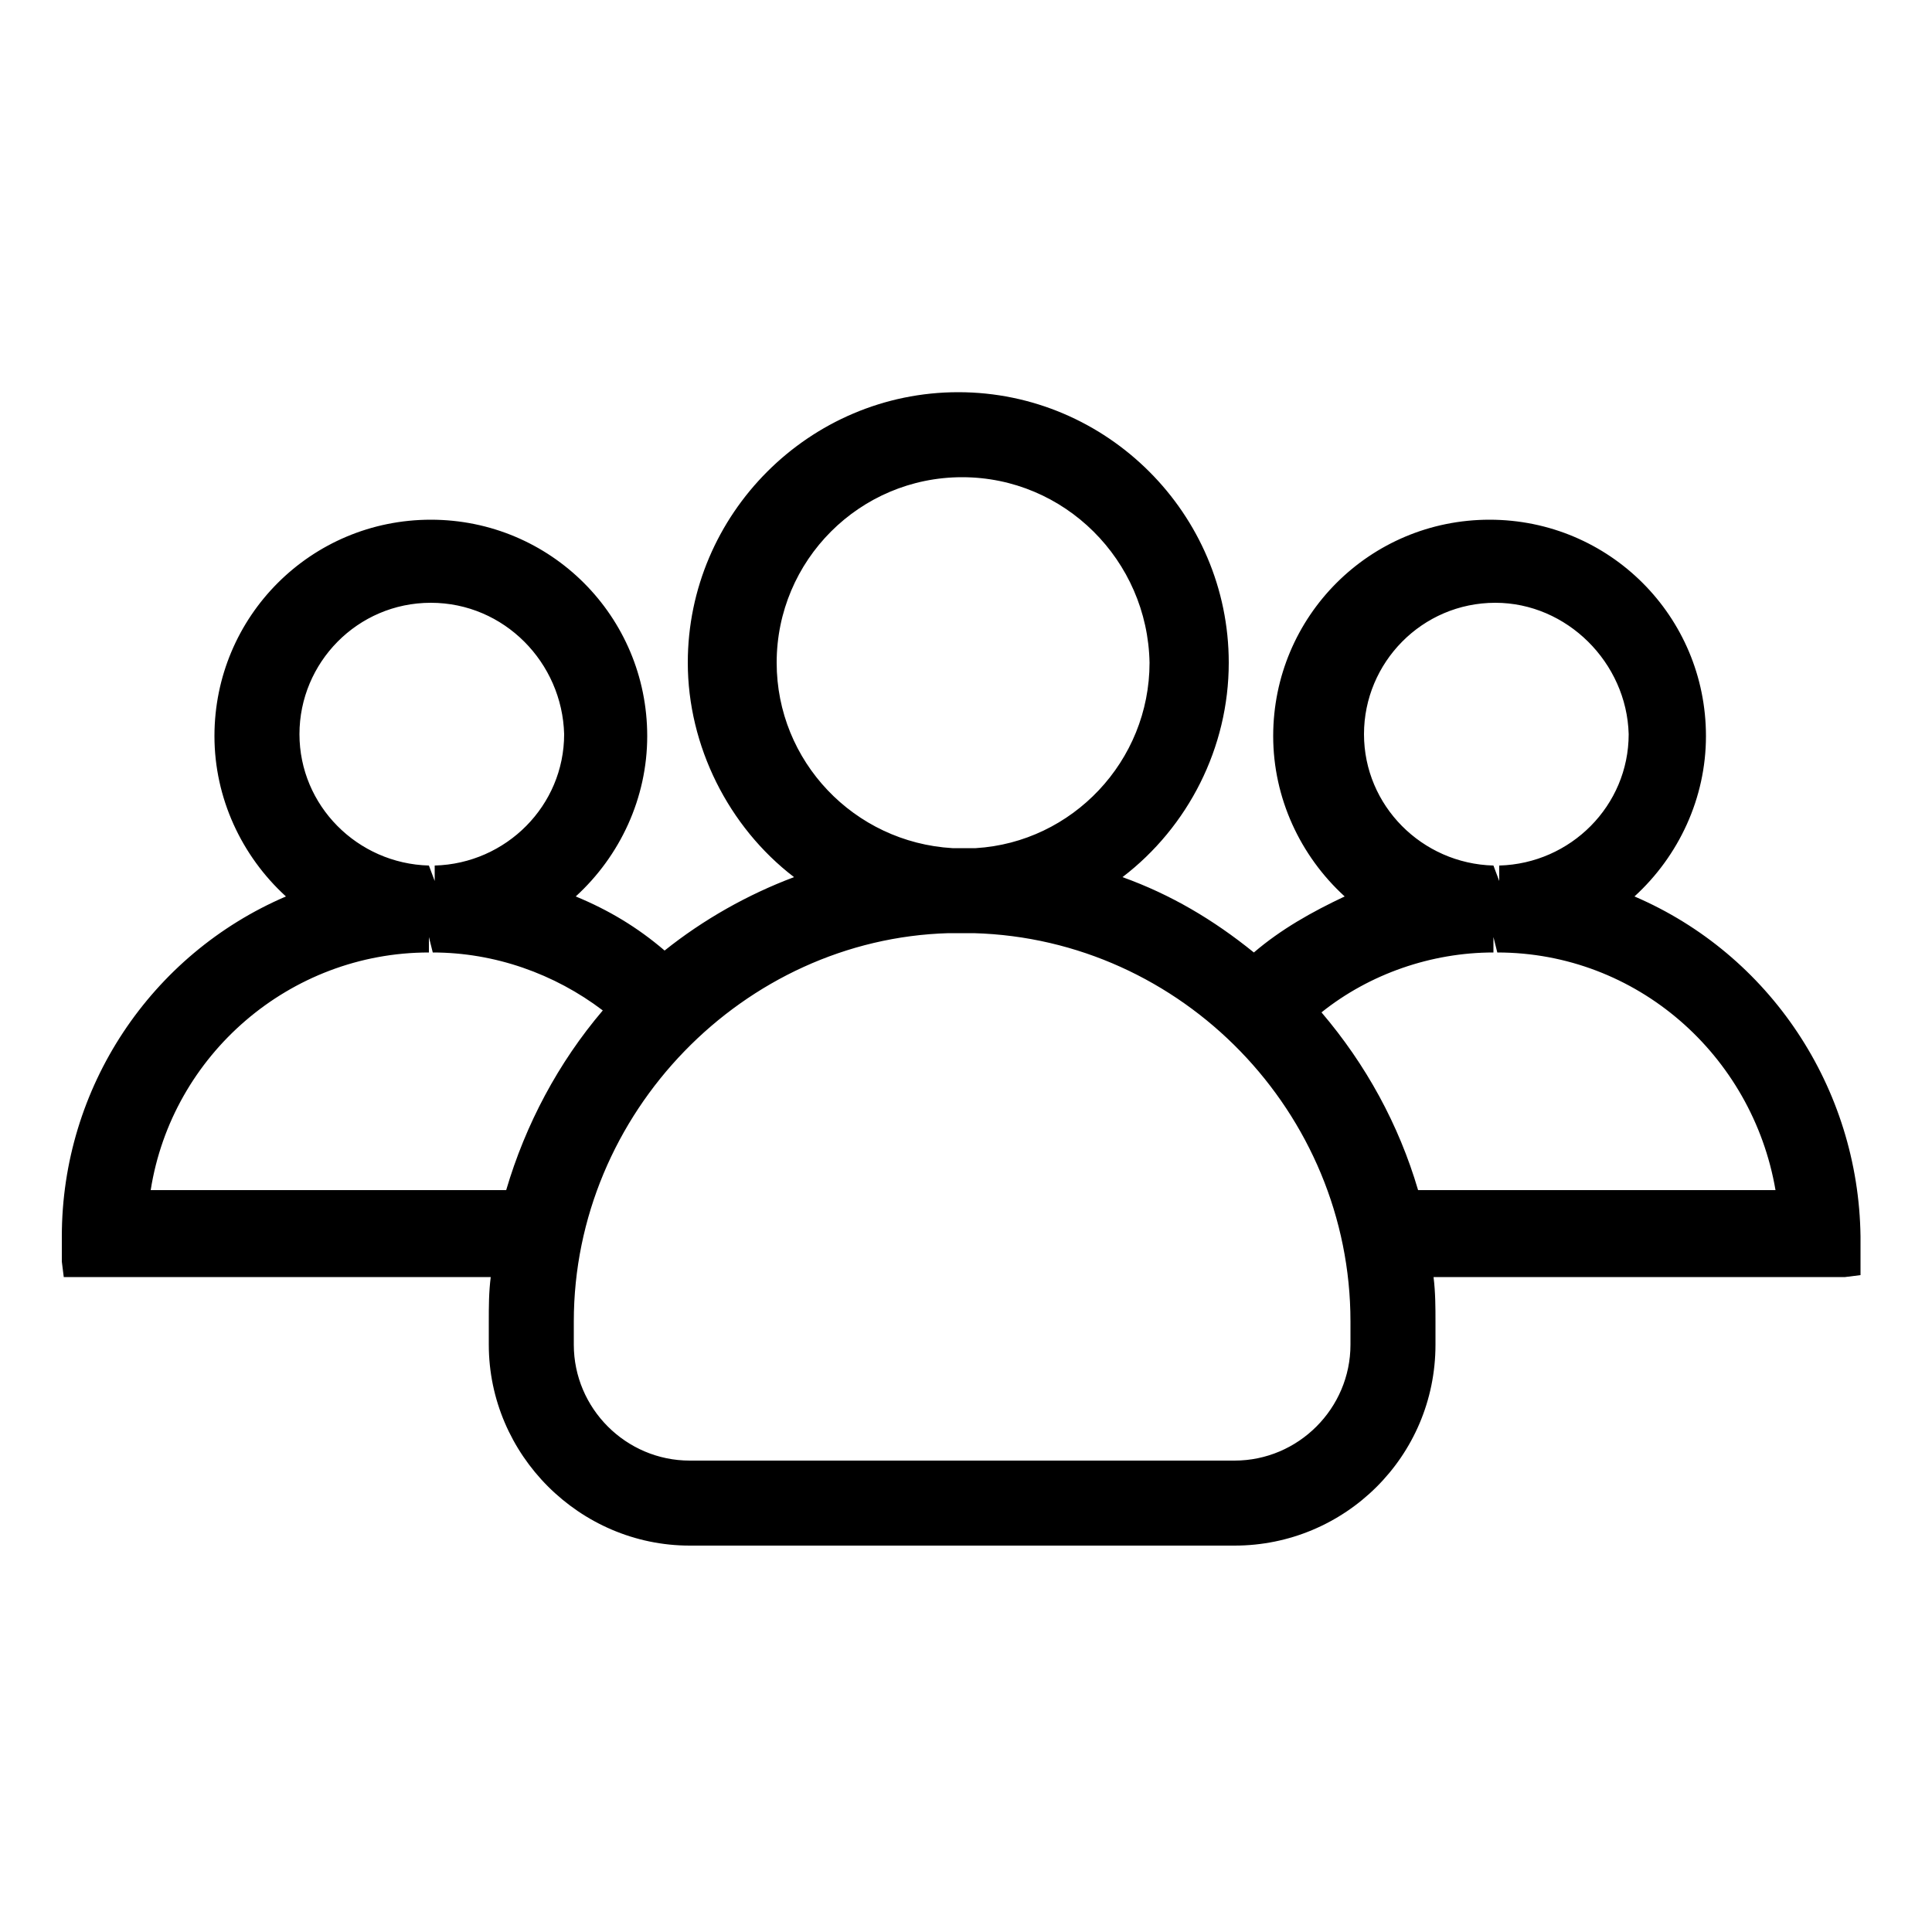 <?xml version="1.0" encoding="utf-8"?>
<!-- Generator: Adobe Illustrator 19.0.0, SVG Export Plug-In . SVG Version: 6.00 Build 0)  -->
<svg version="1.1" id="Layer_1" xmlns="http://www.w3.org/2000/svg" xmlns:xlink="http://www.w3.org/1999/xlink" x="0px" y="0px"
	 viewBox="0 0 100 100" style="enable-background:new 0 0 100 100;" xml:space="preserve">
<g id="XMLID_1728_">
	<g id="XMLID_1733_">
		<path id="XMLID_1721_" d="M83.4,46.6c2.7-1.9,4.5-5,4.5-8.6c0-5.8-4.7-10.5-10.5-10.5c-5.8,0-10.5,4.7-10.5,10.5
			c0,3.5,1.8,6.7,4.5,8.6c-2.3,0.8-4.4,2-6.2,3.6c-2.5-2.1-5.3-3.7-8.5-4.6c3.8-2.3,6.4-6.6,6.4-11.4c0-7.3-5.9-13.3-13.3-13.3
			s-13.3,6-13.3,13.3c0,4.8,2.6,9,6.4,11.4c-3.1,0.9-6,2.5-8.4,4.6c-1.8-1.6-3.9-2.8-6.1-3.6c2.7-1.9,4.5-5,4.5-8.6
			c0-5.8-4.7-10.5-10.5-10.5s-10.5,4.7-10.5,10.5c0,3.5,1.8,6.7,4.5,8.6C9.2,49.1,4,56,4,64v1.2c0,0,0,0.1,0.1,0.1h22.2
			c-0.1,1-0.2,2-0.2,3.1v1.2c0,5.3,4.3,9.7,9.7,9.7h28.2c5.3,0,9.7-4.3,9.7-9.7v-1.2c0-1-0.1-2.1-0.2-3.1h22.4c0,0,0.1,0,0.1-0.1V64
			C95.8,56,90.6,49.1,83.4,46.6z M69.8,38c0-4.2,3.4-7.6,7.6-7.6s7.6,3.4,7.6,7.6c0,4.1-3.3,7.5-7.4,7.6c-0.1,0-0.1,0-0.1,0
			s-0.1,0-0.1,0C73.1,45.5,69.8,42.2,69.8,38z M39.4,34.3c0-5.7,4.7-10.4,10.4-10.4s10.4,4.7,10.4,10.4c0,5.5-4.3,10-9.8,10.4
			c-0.2,0-0.4,0-0.6,0s-0.4,0-0.6,0C43.7,44.3,39.4,39.8,39.4,34.3z M14.8,38c0-4.2,3.4-7.6,7.6-7.6s7.6,3.4,7.6,7.6
			c0,4.1-3.3,7.5-7.4,7.6c-0.1,0-0.1,0-0.1,0c-0.1,0-0.1,0-0.1,0C18.1,45.5,14.8,42.2,14.8,38z M26.8,62.4H6.9
			c0.8-7.7,7.4-13.8,15.3-13.9c0,0,0.1,0,0.1,0c0,0,0.1,0,0.1,0c3.8,0,7.2,1.4,9.9,3.7C29.7,55,27.8,58.5,26.8,62.4z M70.6,69.6
			c0,3.7-3,6.8-6.8,6.8H35.7c-3.7,0-6.8-3-6.8-6.8v-1.2c0-11.3,9-20.5,20.2-20.8c0.2,0,0.4,0,0.6,0s0.4,0,0.6,0
			c11.2,0.3,20.2,9.6,20.2,20.8V69.6z M72.8,62.4c-1-3.8-2.9-7.3-5.5-10.1c2.7-2.3,6.2-3.7,10-3.8c0,0,0.1,0,0.1,0c0,0,0.1,0,0.1,0
			c7.9,0.1,14.5,6.1,15.3,13.9H72.8z"/>
		<path id="XMLID_1731_" d="M63.9,80H35.7c-5.7,0-10.4-4.7-10.4-10.4v-1.2c0-0.8,0-1.5,0.1-2.3H3.3l-0.1-0.8V64
			c0-7.7,4.6-14.6,11.6-17.6c-2.3-2.1-3.7-5.1-3.7-8.3c0-6.2,5-11.2,11.2-11.2s11.2,5,11.2,11.2c0,3.2-1.4,6.2-3.7,8.3
			c1.7,0.7,3.2,1.6,4.6,2.8c2-1.6,4.3-2.9,6.7-3.8c-3.4-2.6-5.5-6.8-5.5-11.1c0-7.7,6.3-14,14-14s14,6.3,14,14
			c0,4.4-2.1,8.5-5.5,11.1c2.5,0.9,4.7,2.2,6.8,3.9c1.4-1.2,3-2.1,4.7-2.9c-2.3-2.1-3.7-5.1-3.7-8.3c0-6.2,5-11.2,11.2-11.2
			c6.2,0,11.2,5,11.2,11.2c0,3.2-1.4,6.2-3.7,8.3c7,3,11.6,9.9,11.7,17.6v2l-0.8,0.1H74.2c0.1,0.8,0.1,1.6,0.1,2.3v1.2
			C74.3,75.4,69.6,80,63.9,80z M4.7,64.5h22.4L27,65.4c-0.1,1-0.2,2-0.2,3v1.2c0,4.9,4,8.9,8.9,8.9h28.2c4.9,0,8.9-4,8.9-8.9v-1.2
			c0-0.9-0.1-1.9-0.2-3l-0.1-0.9H95V64c0-7.5-4.8-14.2-11.9-16.7l-1.4-0.5l1.2-0.9c2.6-1.8,4.1-4.8,4.1-7.9c0-5.4-4.4-9.7-9.7-9.7
			c-5.4,0-9.7,4.4-9.7,9.7c0,3.2,1.5,6.1,4.1,7.9l1.2,0.9l-1.4,0.5c-2.2,0.8-4.2,1.9-5.9,3.5l-0.5,0.4l-0.5-0.4
			c-2.4-2.1-5.2-3.6-8.2-4.5l-1.6-0.5l1.5-0.9c3.7-2.3,6-6.4,6-10.7c0-6.9-5.6-12.5-12.5-12.5s-12.5,5.6-12.5,12.5
			c0,4.4,2.3,8.5,6,10.7l1.5,0.9l-1.6,0.5c-3,0.9-5.7,2.4-8.1,4.4l-0.5,0.4L34,50.8c-1.7-1.5-3.7-2.7-5.9-3.4l-1.4-0.5L28,46
			c2.6-1.8,4.1-4.8,4.1-7.9c0-5.4-4.4-9.7-9.7-9.7s-9.7,4.4-9.7,9.7c0,3.2,1.5,6.1,4.1,7.9l1.2,0.9l-1.4,0.5
			C9.5,49.8,4.7,56.5,4.7,64V64.5z M63.9,77.1H35.7c-4.1,0-7.5-3.4-7.5-7.5v-1.2c0-11.6,9.4-21.3,21-21.6c0.3,0,0.5,0,0.6,0
			c0.2,0,0.4,0,0.5,0c11.6,0.3,21,10,21,21.6v1.2C71.4,73.8,68,77.1,63.9,77.1z M49.1,48.3c-10.6,0.3-19.4,9.3-19.4,20.1v1.2
			c0,3.3,2.7,6,6,6h28.2c3.3,0,6-2.7,6-6v-1.2c0-10.8-8.7-19.8-19.5-20.1C50.1,48.3,49.5,48.3,49.1,48.3z M93.6,63.2H72.2L72,62.6
			c-0.9-3.6-2.8-7-5.3-9.8l-0.5-0.6l0.6-0.5c2.9-2.5,6.6-3.9,10.5-3.9h0.2c8.3,0.1,15.2,6.3,16.1,14.5L93.6,63.2z M73.4,61.6h18.5
			c-1.2-7-7.2-12.3-14.4-12.3l-0.2-0.8l0,0.8c-3.2,0-6.4,1.1-8.9,3.1C70.7,55.1,72.4,58.2,73.4,61.6z M27.4,63.2H6.1l0.1-0.8
			c0.9-8.2,7.8-14.5,16.1-14.5h0.2c3.8,0,7.5,1.4,10.4,3.9l0.6,0.5l-0.5,0.6c-2.6,2.8-4.4,6.2-5.4,9.8L27.4,63.2z M7.8,61.6h18.4
			c1-3.4,2.7-6.6,5-9.3c-2.5-1.9-5.6-3-8.8-3l-0.2-0.8l0,0.8C15,49.3,8.9,54.6,7.8,61.6z M77.5,46.4h-0.3C72.7,46.3,69,42.6,69,38
			c0-4.6,3.7-8.3,8.3-8.3c4.6,0,8.3,3.7,8.3,8.3C85.7,42.5,82,46.3,77.5,46.4L77.5,46.4z M77.4,31.2c-3.8,0-6.8,3.1-6.8,6.8
			c0,3.7,3,6.7,6.7,6.8l0.3,0.8l0-0.8c3.7-0.1,6.7-3.1,6.7-6.8C84.2,34.3,81.1,31.2,77.4,31.2z M22.5,46.4h-0.3
			C17.7,46.3,14,42.6,14,38c0-4.6,3.7-8.3,8.3-8.3c4.6,0,8.3,3.7,8.3,8.3C30.7,42.5,27,46.3,22.5,46.4L22.5,46.4z M22.3,31.2
			c-3.8,0-6.8,3.1-6.8,6.8c0,3.7,3,6.7,6.7,6.8l0.3,0.8l0-0.8c3.7-0.1,6.7-3.1,6.7-6.8C29.1,34.3,26.1,31.2,22.3,31.2z M49.8,45.4
			h-0.6c-5.9-0.3-10.5-5.2-10.5-11.1c0-6.1,5-11.1,11.1-11.1s11.1,5,11.1,11.1c0,5.9-4.6,10.8-10.5,11.1L49.8,45.4z M49.8,24.7
			c-5.3,0-9.6,4.3-9.6,9.6c0,5.1,4,9.3,9.1,9.6l1.2,0c5-0.3,9-4.5,9-9.6C59.4,29,55.1,24.7,49.8,24.7z"/>
	</g>
</g>
</svg>

